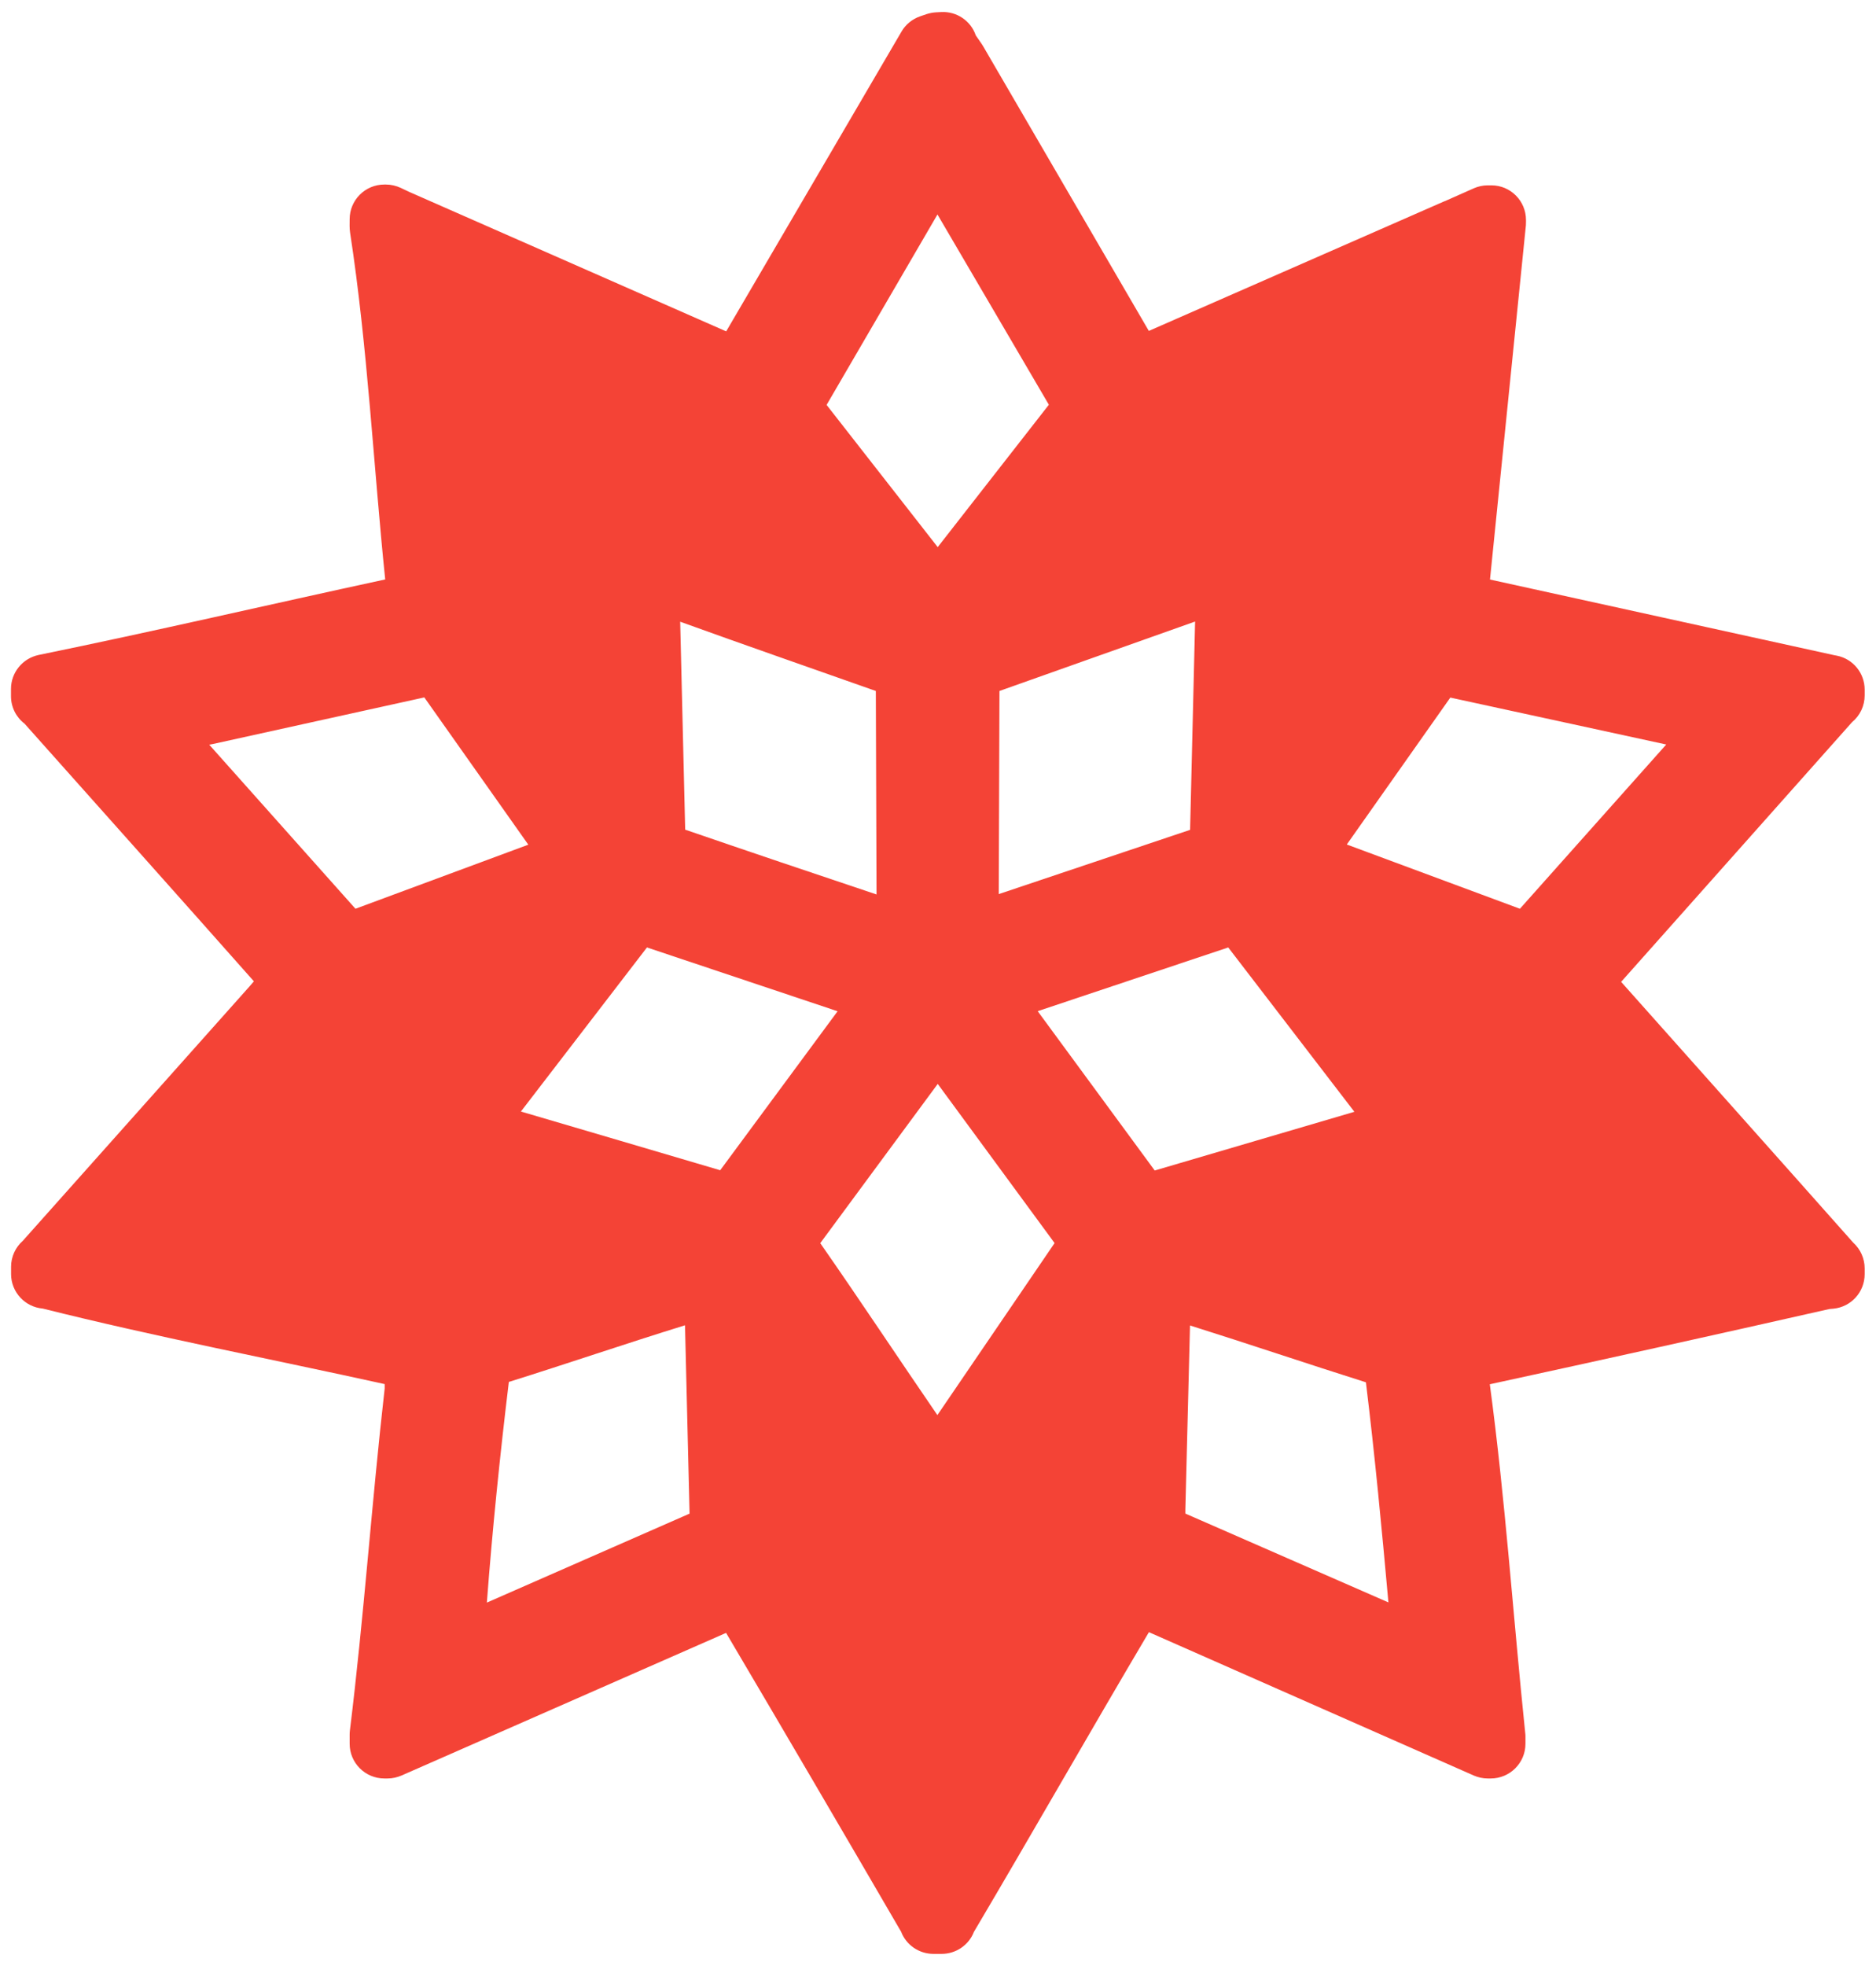 <svg width="21" height="22" viewBox="0 0 21 22" fill="none" xmlns="http://www.w3.org/2000/svg">
<path d="M10.537 0.135C10.71 0.126 10.867 0.233 10.923 0.396L10.99 0.493C10.995 0.501 11 0.509 11.005 0.517L12.86 3.703L16.16 2.256C16.167 2.253 16.174 2.25 16.181 2.248L16.194 2.242L16.496 2.108C16.545 2.086 16.599 2.074 16.653 2.074H16.695C16.909 2.074 17.082 2.248 17.082 2.462V2.482C17.082 2.495 17.082 2.508 17.081 2.521L16.679 6.485L20.53 7.331L20.562 7.337C20.743 7.373 20.873 7.532 20.873 7.717V7.782C20.873 7.898 20.821 8.008 20.732 8.081L18.147 10.987C19.013 11.96 19.88 12.93 20.744 13.904C20.826 13.978 20.873 14.083 20.873 14.193V14.258C20.873 14.457 20.723 14.624 20.525 14.644L20.478 14.648C19.211 14.935 17.947 15.214 16.677 15.49C16.851 16.782 16.938 18.09 17.073 19.388C17.075 19.401 17.076 19.415 17.076 19.428V19.513C17.076 19.727 16.902 19.901 16.688 19.901H16.653C16.599 19.901 16.546 19.889 16.497 19.868L12.861 18.264C12.201 19.379 11.561 20.504 10.902 21.618C10.845 21.765 10.702 21.864 10.541 21.864H10.449C10.288 21.864 10.144 21.765 10.087 21.616C9.439 20.502 8.788 19.39 8.133 18.281L8.128 18.272L4.495 19.868C4.446 19.889 4.393 19.901 4.339 19.901H4.302C4.088 19.901 3.914 19.727 3.914 19.513V19.409C3.914 19.393 3.915 19.377 3.917 19.362C4.074 18.09 4.161 16.811 4.306 15.538V15.488C3.045 15.21 1.733 14.957 0.479 14.643C0.279 14.626 0.124 14.458 0.124 14.257V14.175C0.124 14.063 0.173 13.957 0.256 13.884L2.794 11.037L2.842 10.981C1.989 10.018 1.131 9.059 0.275 8.098C0.18 8.026 0.123 7.912 0.123 7.791V7.709C0.123 7.525 0.253 7.367 0.433 7.329C1.729 7.064 3.019 6.763 4.312 6.484C4.181 5.211 4.114 3.872 3.919 2.604C3.911 2.554 3.914 2.503 3.914 2.453C3.914 2.239 4.088 2.065 4.302 2.065H4.32C4.377 2.065 4.433 2.078 4.485 2.102L4.58 2.147L8.129 3.708L10.09 0.356C10.136 0.275 10.211 0.214 10.299 0.183L10.372 0.158C10.407 0.147 10.442 0.14 10.478 0.138L10.537 0.135ZM15.542 17.931C15.468 17.11 15.39 16.285 15.29 15.468C14.631 15.26 13.979 15.039 13.321 14.832L13.269 16.89L13.269 16.937L15.542 17.931ZM3.979 10.169L5.914 9.452L4.754 7.81L4.75 7.804L2.381 8.326C2.372 8.328 2.363 8.329 2.354 8.331L2.342 8.333L3.979 10.169ZM9.182 13.911C9.626 14.548 10.054 15.195 10.493 15.835L11.805 13.91C11.368 13.317 10.934 12.722 10.497 12.129L9.182 13.911ZM13.749 10.602L11.616 11.315L12.926 13.098L15.161 12.441L13.749 10.602ZM13.378 6.955L11.188 7.732L11.18 10.005L13.322 9.286L13.378 6.955ZM9.253 4.531L10.491 6.115L10.497 6.122L11.741 4.529L10.494 2.4L9.253 4.531ZM7.614 6.957L7.67 9.284C8.383 9.529 9.098 9.77 9.812 10.009L9.804 7.732C9.073 7.474 8.342 7.22 7.614 6.957ZM16.235 7.806L15.076 9.45L17.014 10.169L18.652 8.331L16.235 7.806ZM5.831 12.438C6.575 12.657 7.318 12.875 8.062 13.095L9.376 11.316L7.242 10.602L5.831 12.438ZM7.668 14.83C7.008 15.034 6.356 15.257 5.696 15.464C5.597 16.282 5.512 17.111 5.45 17.933L7.702 16.945L7.704 16.944L7.719 16.938L7.668 14.83Z" fill="#F44336"/>
</svg>
